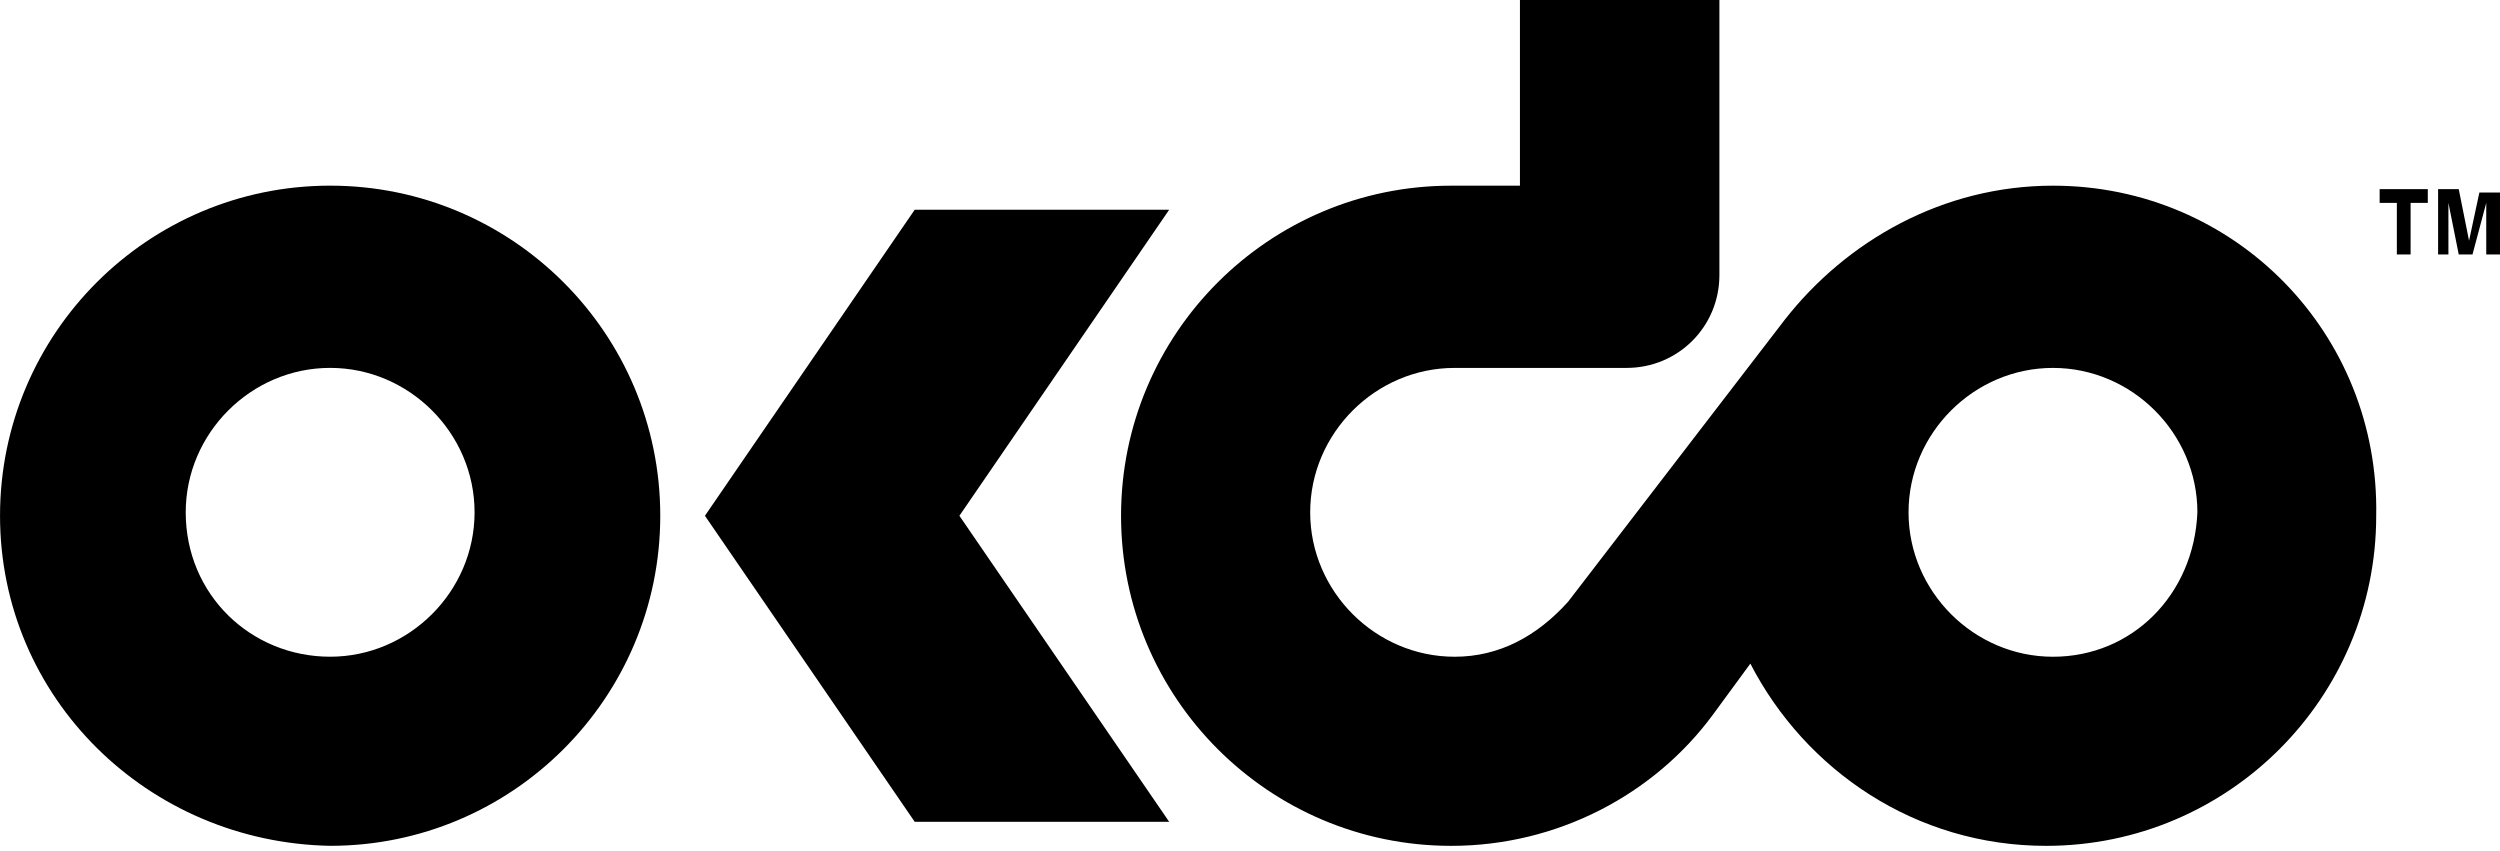 <svg width="188" height="64" viewBox="0 0 188 64" fill="none" xmlns="http://www.w3.org/2000/svg">
<path d="M87.922 15.773L68.786 15.773L53.011 38.786L68.786 61.799L87.922 61.799L72.147 38.786L87.922 15.773Z" fill="black"/>
<path d="M0.002 38.784C0.002 25.079 11.121 13.961 24.827 13.961C38.533 13.961 49.652 25.079 49.652 38.784C49.652 52.488 38.533 63.606 24.827 63.606C11.121 63.348 0.002 52.488 0.002 38.784ZM24.827 49.385C30.775 49.385 35.688 44.472 35.688 38.525C35.688 32.578 30.775 27.665 24.827 27.665C18.879 27.665 13.966 32.578 13.966 38.525C13.966 44.731 18.879 49.385 24.827 49.385Z" fill="black"/>
<path d="M154.383 13.963C146.108 13.963 138.867 18.1 134.212 24.047L117.92 45.25C115.593 47.836 112.749 49.387 109.387 49.387C103.439 49.387 98.526 44.474 98.526 38.527C98.526 32.58 103.439 27.667 109.387 27.667L122.317 27.667C126.196 27.667 129.299 24.564 129.299 20.686L129.299 -2.15919e-06L114.3 -2.8148e-06L114.3 13.963L109.128 13.963C95.422 13.963 84.303 25.081 84.303 38.785C84.303 52.49 95.422 63.608 109.128 63.608C117.145 63.608 124.385 59.73 128.782 53.783L131.626 49.904C135.764 57.92 144.039 63.608 153.865 63.608C167.571 63.608 178.691 52.49 178.691 38.785C178.949 25.081 168.088 13.963 154.383 13.963ZM154.383 49.387C148.435 49.387 143.522 44.474 143.522 38.527C143.522 32.58 148.435 27.667 154.383 27.667C160.33 27.667 165.244 32.58 165.244 38.527C164.985 44.733 160.33 49.387 154.383 49.387Z" fill="black"/>
<path d="M182.57 14.223L182.57 15.257L181.277 15.257L181.277 19.136L180.243 19.136L180.243 15.257L178.95 15.257L178.95 14.223L182.57 14.223Z" fill="black"/>
<path d="M184.121 19.136L183.345 19.136L183.345 14.223L184.897 14.223L185.673 18.101L186.448 14.481L188 14.481L188 19.136L186.966 19.136L186.966 15.774L186.966 15.515L186.966 15.257L185.931 19.136L184.897 19.136L184.121 15.257L184.121 15.515C184.121 15.774 184.121 15.774 184.121 15.774L184.121 19.136Z" fill="black"/>
</svg>
